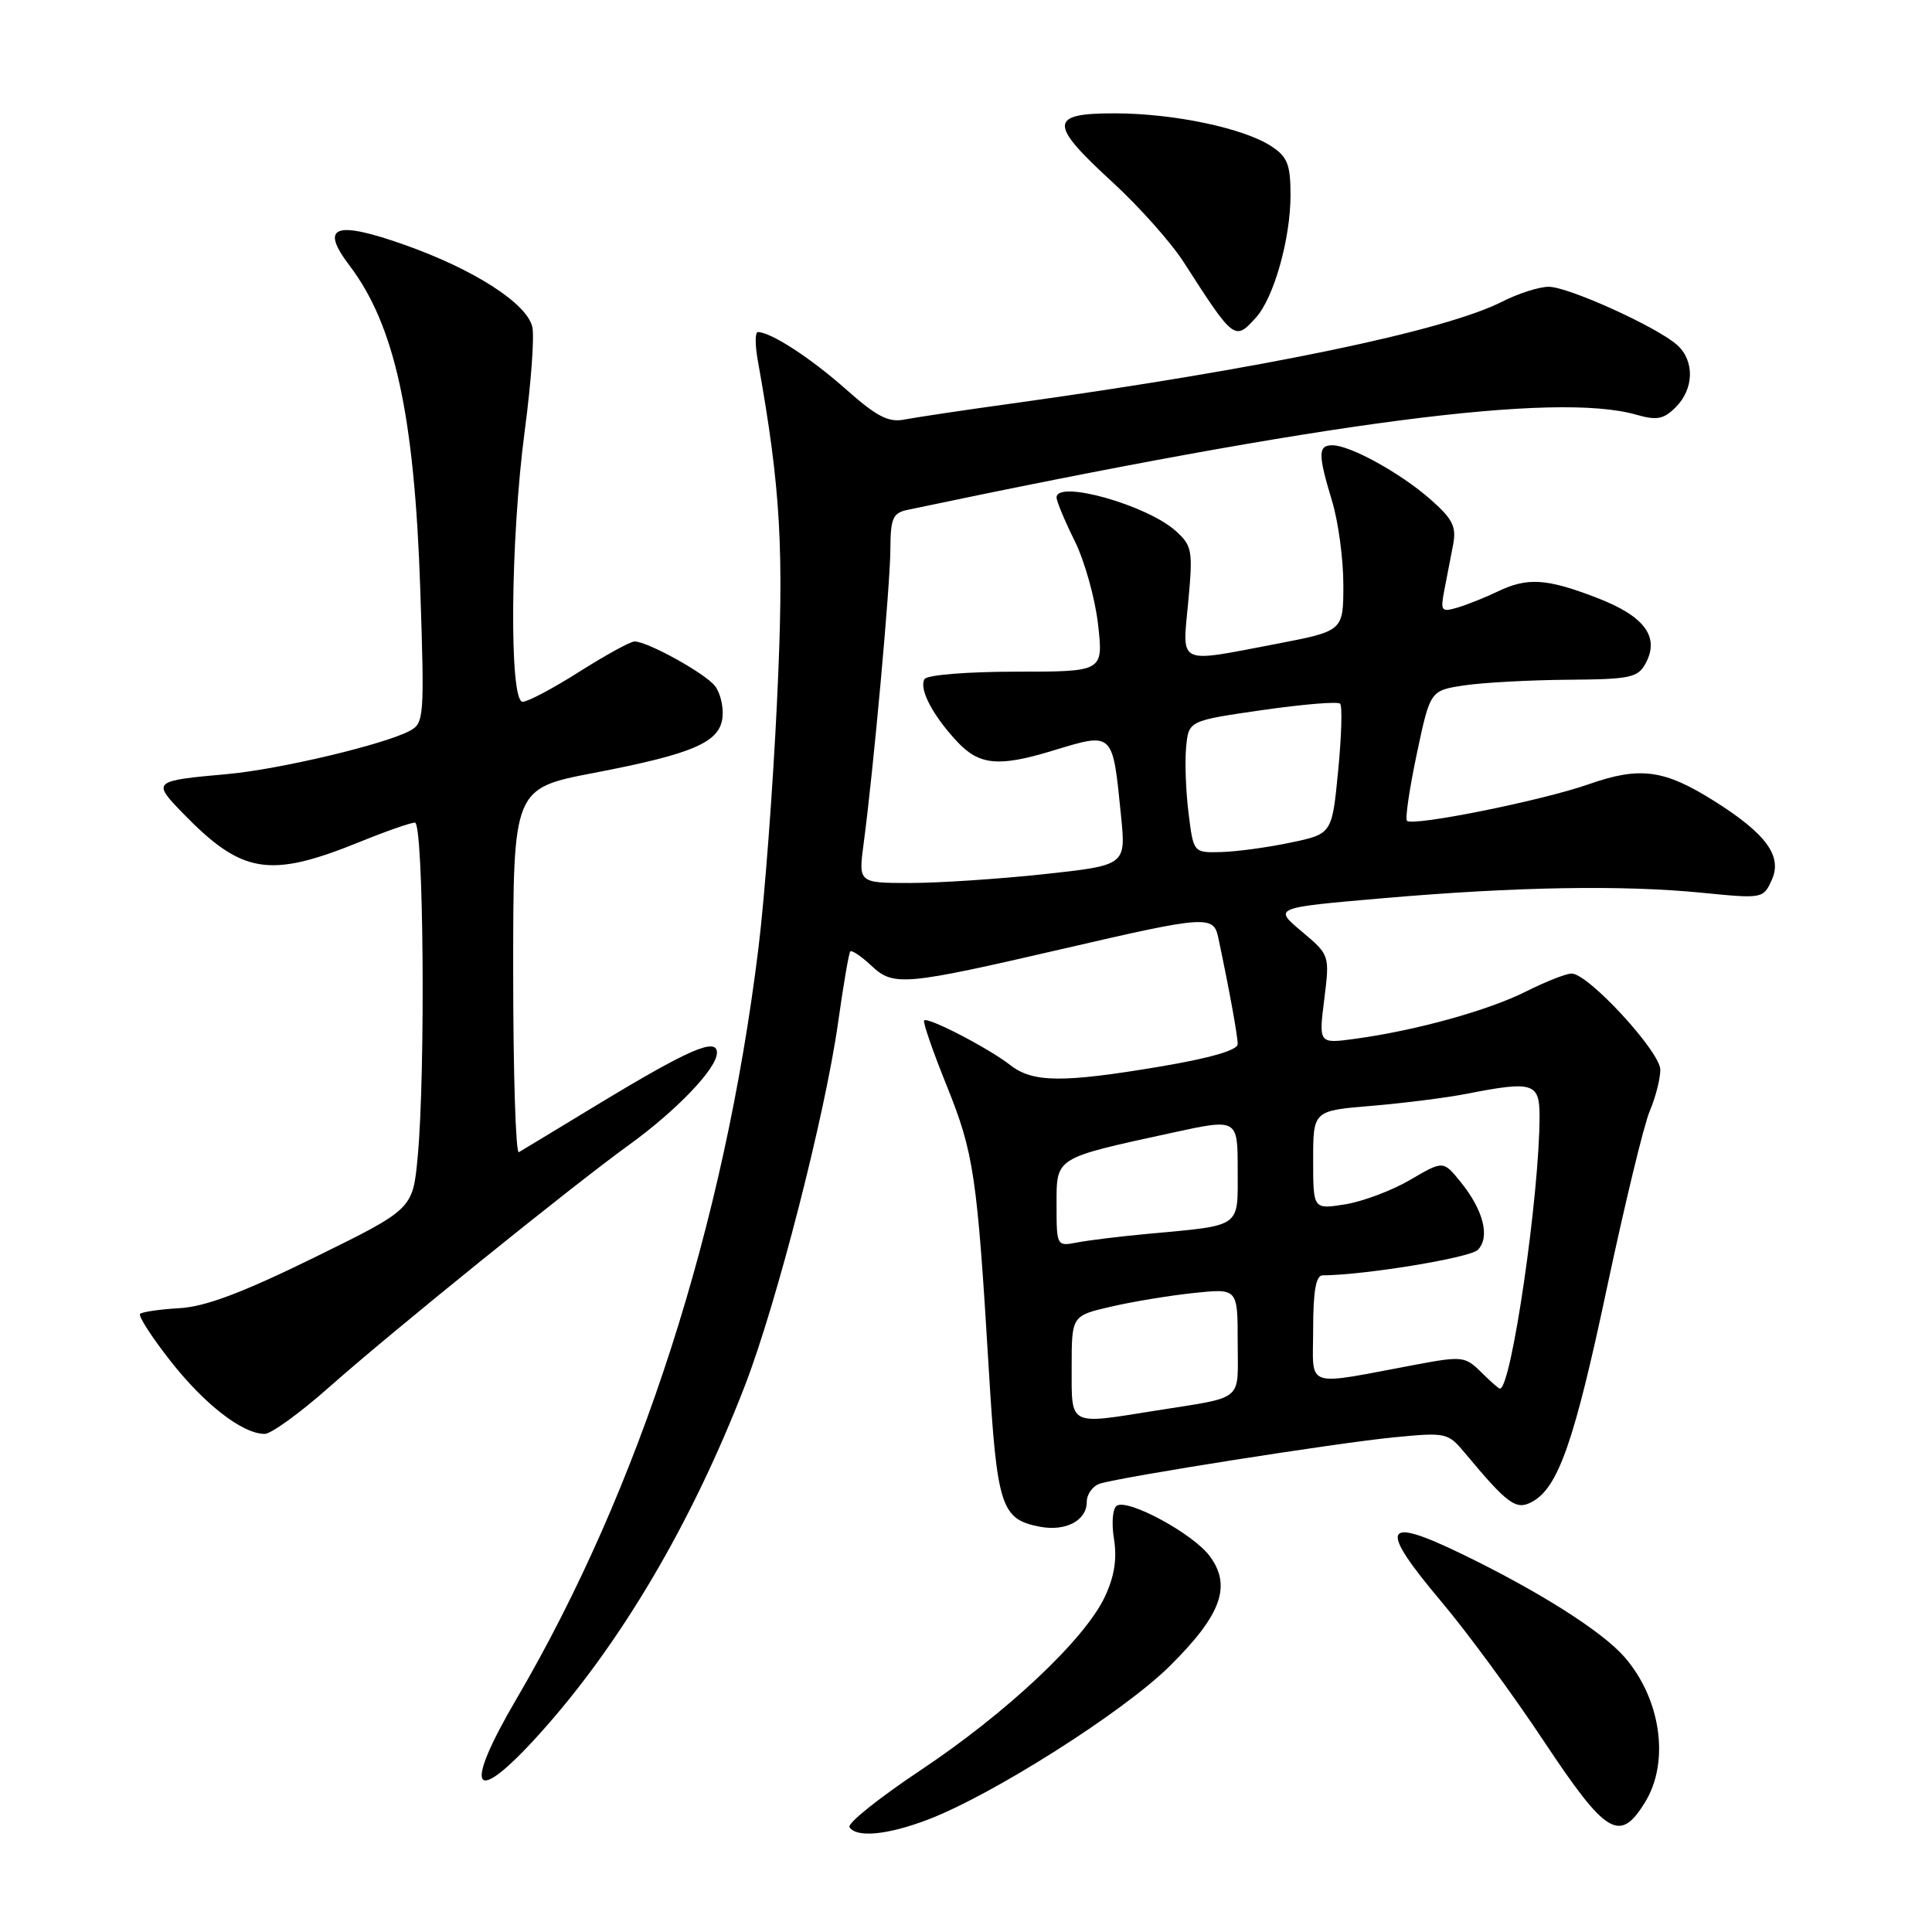 <?xml version="1.0" encoding="UTF-8" standalone="no"?>
<!DOCTYPE svg PUBLIC "-//W3C//DTD SVG 1.1//EN" "http://www.w3.org/Graphics/SVG/1.1/DTD/svg11.dtd" >
<svg xmlns="http://www.w3.org/2000/svg" xmlns:xlink="http://www.w3.org/1999/xlink" version="1.1" viewBox="0 0 256 256">
 <g >
 <path fill="currentColor"
d=" M 122.92 241.12 C 131.47 237.87 148.88 226.83 154.99 220.77 C 161.85 213.98 163.24 210.13 160.27 206.16 C 158.07 203.22 149.50 198.57 147.99 199.51 C 147.43 199.85 147.26 201.79 147.61 203.93 C 148.03 206.60 147.66 208.91 146.38 211.62 C 143.70 217.27 133.38 226.97 121.97 234.57 C 116.49 238.22 112.26 241.61 112.56 242.10 C 113.45 243.54 117.59 243.15 122.92 241.12 Z  M 218.01 238.75 C 221.27 233.40 220.07 225.08 215.24 219.55 C 212.27 216.15 203.90 210.85 193.72 205.92 C 183.20 200.82 182.59 202.25 190.99 212.23 C 194.37 216.23 200.49 224.56 204.59 230.75 C 212.87 243.21 214.64 244.27 218.01 238.75 Z  M 71.39 229.86 C 82.14 217.98 91.65 201.87 98.71 183.59 C 102.93 172.66 109.33 147.71 111.05 135.50 C 111.75 130.55 112.47 126.31 112.66 126.08 C 112.85 125.85 114.10 126.69 115.44 127.94 C 118.41 130.73 119.67 130.62 141.21 125.64 C 159.81 121.33 160.81 121.26 161.43 124.25 C 162.92 131.30 164.00 137.25 164.00 138.35 C 164.00 139.15 160.35 140.21 153.75 141.32 C 140.78 143.50 136.86 143.46 133.88 141.14 C 131.02 138.90 122.95 134.72 122.45 135.21 C 122.26 135.41 123.60 139.30 125.44 143.85 C 129.04 152.79 129.47 155.67 131.02 181.44 C 132.11 199.67 132.65 201.32 137.80 202.30 C 141.20 202.95 144.00 201.48 144.00 199.03 C 144.00 197.99 144.79 196.89 145.75 196.59 C 148.72 195.67 177.09 191.20 184.65 190.46 C 191.65 189.78 191.86 189.82 194.15 192.58 C 199.80 199.35 200.88 200.14 202.99 199.01 C 206.47 197.14 208.60 191.07 212.96 170.50 C 215.30 159.50 217.83 149.02 218.60 147.22 C 219.37 145.41 220.00 142.95 220.00 141.75 C 220.00 139.36 210.45 129.00 208.25 129.00 C 207.53 129.00 204.81 130.07 202.22 131.37 C 197.21 133.89 187.65 136.54 179.61 137.64 C 174.73 138.31 174.73 138.31 175.47 132.43 C 176.20 126.55 176.20 126.55 172.47 123.41 C 168.74 120.28 168.74 120.28 183.12 119.03 C 200.87 117.49 215.00 117.25 225.57 118.30 C 233.53 119.09 233.65 119.07 234.76 116.62 C 236.20 113.47 234.08 110.53 227.27 106.22 C 220.52 101.95 217.33 101.52 210.47 103.93 C 204.28 106.10 187.20 109.53 186.43 108.76 C 186.17 108.50 186.76 104.51 187.73 99.90 C 189.51 91.50 189.51 91.50 194.00 90.82 C 196.48 90.45 202.65 90.11 207.71 90.07 C 216.05 90.01 217.04 89.80 218.07 87.87 C 219.95 84.36 217.88 81.61 211.51 79.18 C 204.87 76.63 202.37 76.49 198.40 78.40 C 196.81 79.17 194.44 80.11 193.15 80.50 C 190.96 81.15 190.84 80.98 191.40 78.10 C 191.73 76.39 192.25 73.72 192.55 72.15 C 193.00 69.78 192.48 68.75 189.52 66.15 C 185.54 62.66 178.90 59.00 176.54 59.00 C 174.63 59.00 174.63 60.19 176.51 66.41 C 177.33 69.11 178.00 74.08 178.00 77.47 C 178.00 83.61 178.00 83.61 169.16 85.31 C 155.84 87.86 156.65 88.24 157.45 79.73 C 158.08 72.97 157.97 72.32 155.81 70.37 C 152.02 66.93 140.00 63.54 140.00 65.92 C 140.00 66.42 141.08 69.01 142.40 71.67 C 143.72 74.33 145.11 79.31 145.50 82.75 C 146.20 89.00 146.20 89.00 134.66 89.00 C 128.21 89.00 122.85 89.43 122.51 89.98 C 121.73 91.24 123.56 94.77 126.81 98.25 C 129.74 101.40 132.30 101.65 139.41 99.49 C 147.59 97.01 147.41 96.84 148.54 108.08 C 149.20 114.65 149.20 114.65 138.35 115.83 C 132.38 116.47 124.40 117.00 120.62 117.00 C 113.74 117.00 113.74 117.00 114.44 111.75 C 115.74 102.02 117.96 77.54 117.98 72.77 C 118.00 68.68 118.30 67.97 120.25 67.56 C 175.67 55.88 206.18 51.90 216.81 54.95 C 219.55 55.73 220.44 55.56 222.05 53.95 C 224.47 51.53 224.56 47.82 222.25 45.73 C 219.62 43.35 207.82 38.00 205.21 38.00 C 203.95 38.00 201.20 38.88 199.11 39.94 C 191.45 43.85 167.53 48.82 134.00 53.48 C 127.67 54.35 121.31 55.31 119.85 55.59 C 117.73 56.01 116.17 55.20 112.09 51.58 C 107.43 47.44 102.13 44.00 100.42 44.00 C 100.04 44.00 100.04 45.69 100.41 47.75 C 103.47 64.83 103.92 72.74 102.96 92.90 C 102.43 104.23 101.32 118.95 100.50 125.61 C 95.98 162.44 84.77 197.21 68.45 225.09 C 61.26 237.36 62.62 239.55 71.39 229.86 Z  M 43.68 183.75 C 51.85 176.50 75.72 157.22 83.30 151.74 C 89.66 147.15 95.00 141.56 95.00 139.50 C 95.00 137.41 91.29 139.02 79.00 146.47 C 73.78 149.64 69.16 152.43 68.75 152.67 C 68.34 152.92 68.00 142.17 68.00 128.79 C 68.00 104.46 68.00 104.46 78.77 102.40 C 91.93 99.87 95.42 98.35 95.74 94.99 C 95.88 93.62 95.43 91.78 94.74 90.90 C 93.44 89.22 85.81 85.00 84.08 85.00 C 83.53 85.00 80.25 86.80 76.79 88.99 C 73.33 91.19 69.94 92.99 69.25 92.99 C 67.45 93.00 67.62 71.46 69.54 57.00 C 70.38 50.67 70.83 44.51 70.53 43.29 C 69.76 40.17 62.81 35.71 53.69 32.47 C 44.39 29.17 42.32 29.93 46.30 35.17 C 52.31 43.08 54.92 55.01 55.69 78.14 C 56.25 94.96 56.19 95.83 54.32 96.83 C 50.92 98.65 37.00 101.95 30.12 102.57 C 20.28 103.45 20.17 103.55 24.08 107.60 C 32.06 115.85 35.64 116.44 47.74 111.53 C 51.16 110.14 54.42 109.00 54.98 109.00 C 56.13 109.00 56.40 142.11 55.34 153.36 C 54.69 160.22 54.69 160.22 41.60 166.65 C 32.11 171.30 27.20 173.15 23.78 173.34 C 21.18 173.49 18.83 173.83 18.56 174.10 C 18.30 174.37 20.11 177.18 22.59 180.34 C 27.11 186.10 32.13 189.99 35.07 190.00 C 35.93 190.00 39.80 187.19 43.68 183.75 Z  M 166.41 42.09 C 168.79 39.47 171.00 31.65 171.00 25.86 C 171.00 21.81 170.60 20.78 168.46 19.38 C 164.80 16.98 155.55 15.03 147.75 15.02 C 138.97 15.00 138.92 16.36 147.41 24.14 C 150.93 27.37 155.19 32.15 156.86 34.76 C 163.52 45.12 163.61 45.19 166.41 42.09 Z  M 142.00 181.17 C 142.00 174.34 142.00 174.34 147.25 173.13 C 150.14 172.46 155.09 171.65 158.25 171.32 C 164.00 170.72 164.00 170.72 164.00 177.84 C 164.00 185.89 165.07 185.01 152.92 186.95 C 141.53 188.77 142.00 189.02 142.00 181.17 Z  M 196.25 181.81 C 194.18 179.74 193.72 179.68 187.78 180.79 C 172.53 183.64 174.00 184.14 174.00 176.11 C 174.00 171.09 174.37 169.00 175.25 168.99 C 180.80 168.96 194.76 166.67 195.81 165.62 C 197.47 163.96 196.58 160.37 193.56 156.64 C 191.24 153.77 191.24 153.77 186.87 156.33 C 184.47 157.74 180.59 159.20 178.25 159.58 C 174.00 160.26 174.00 160.26 174.00 153.71 C 174.00 147.17 174.00 147.17 181.75 146.53 C 186.01 146.17 191.66 145.46 194.30 144.94 C 203.14 143.21 204.00 143.47 204.00 147.90 C 204.00 158.29 200.26 184.00 198.75 184.00 C 198.58 184.00 197.46 183.01 196.25 181.81 Z  M 140.00 159.66 C 140.00 153.29 139.65 153.51 155.25 150.11 C 164.00 148.20 164.00 148.20 164.00 155.02 C 164.00 162.80 164.68 162.32 152.00 163.50 C 148.43 163.83 144.26 164.34 142.75 164.63 C 140.02 165.16 140.00 165.12 140.00 159.66 Z  M 157.49 107.75 C 157.13 104.86 156.98 100.92 157.17 99.00 C 157.50 95.50 157.50 95.50 167.26 94.09 C 172.63 93.32 177.27 92.93 177.57 93.24 C 177.88 93.54 177.76 97.55 177.31 102.15 C 176.50 110.50 176.50 110.50 171.00 111.65 C 167.97 112.29 163.84 112.85 161.82 112.90 C 158.14 113.00 158.14 113.00 157.49 107.75 Z "/>
</g>
</svg>
